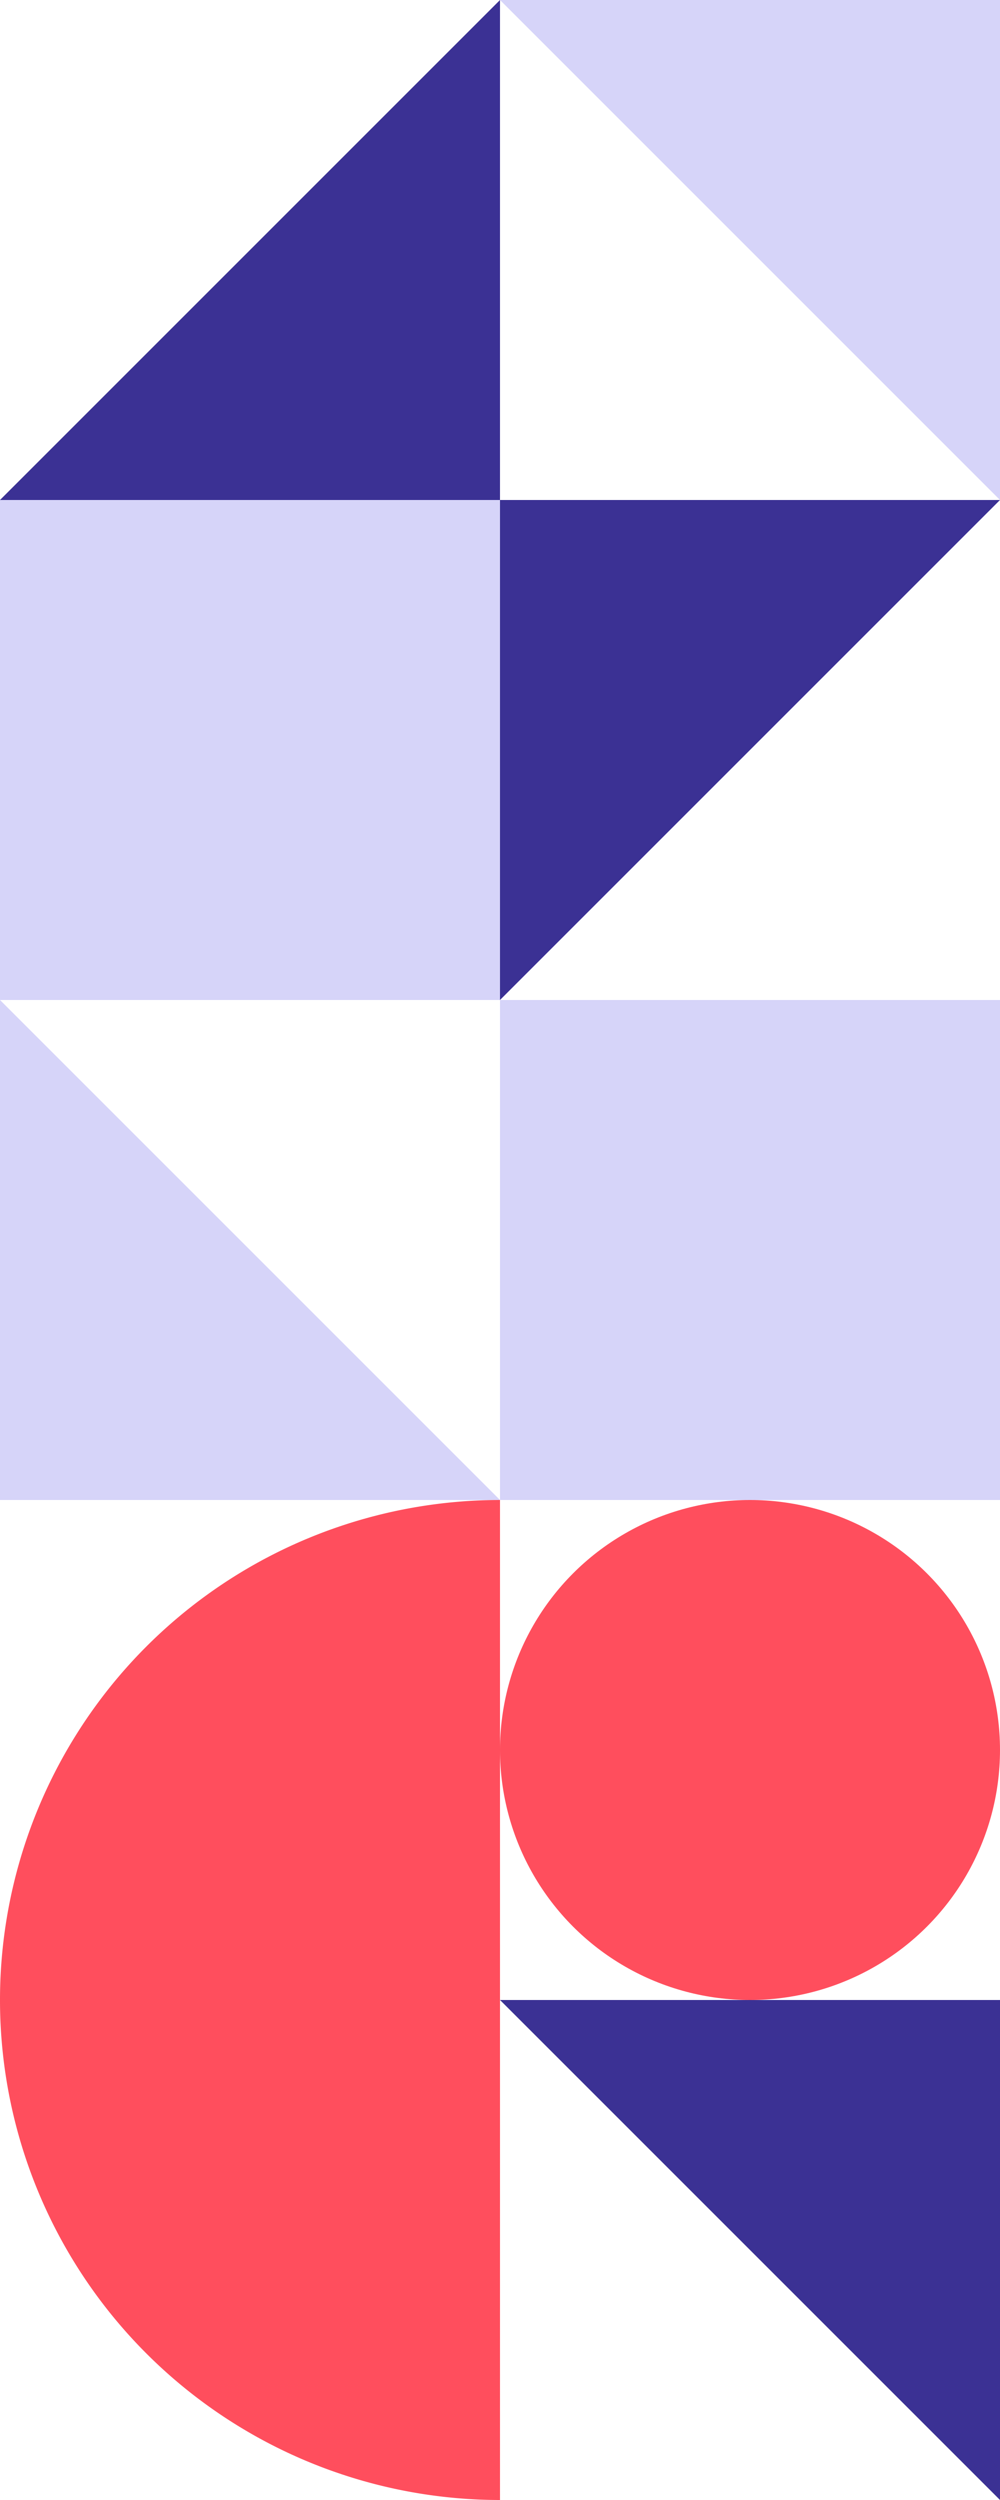 <svg xmlns="http://www.w3.org/2000/svg" viewBox="0 0 288 720"><defs><style>.cls-1{fill:#3b3194;}.cls-2{fill:#ff4e5d;}.cls-3{fill:#d6d4f9;}</style></defs><g id="Capa_2" data-name="Capa 2"><g id="Capa_1-2" data-name="Capa 1"><polygon class="cls-1" points="144 288 144 144 288 144 144 288"/><path class="cls-2" d="M144,720a144,144,0,0,1,0-288Z"/><polygon class="cls-3" points="144 432 0 432 0 288 144 432"/><polygon class="cls-3" points="144 0 288 0 288 144 144 0"/><polygon class="cls-1" points="144 0 144 144 0 144 144 0"/><rect class="cls-3" y="144" width="144" height="144" transform="translate(288 144) rotate(90)"/><polygon class="cls-1" points="144 576 288 576 288 720 144 576"/><circle class="cls-2" cx="216" cy="504" r="72"/><rect class="cls-3" x="144" y="288" width="144" height="144" transform="translate(576 144) rotate(90)"/></g></g></svg>